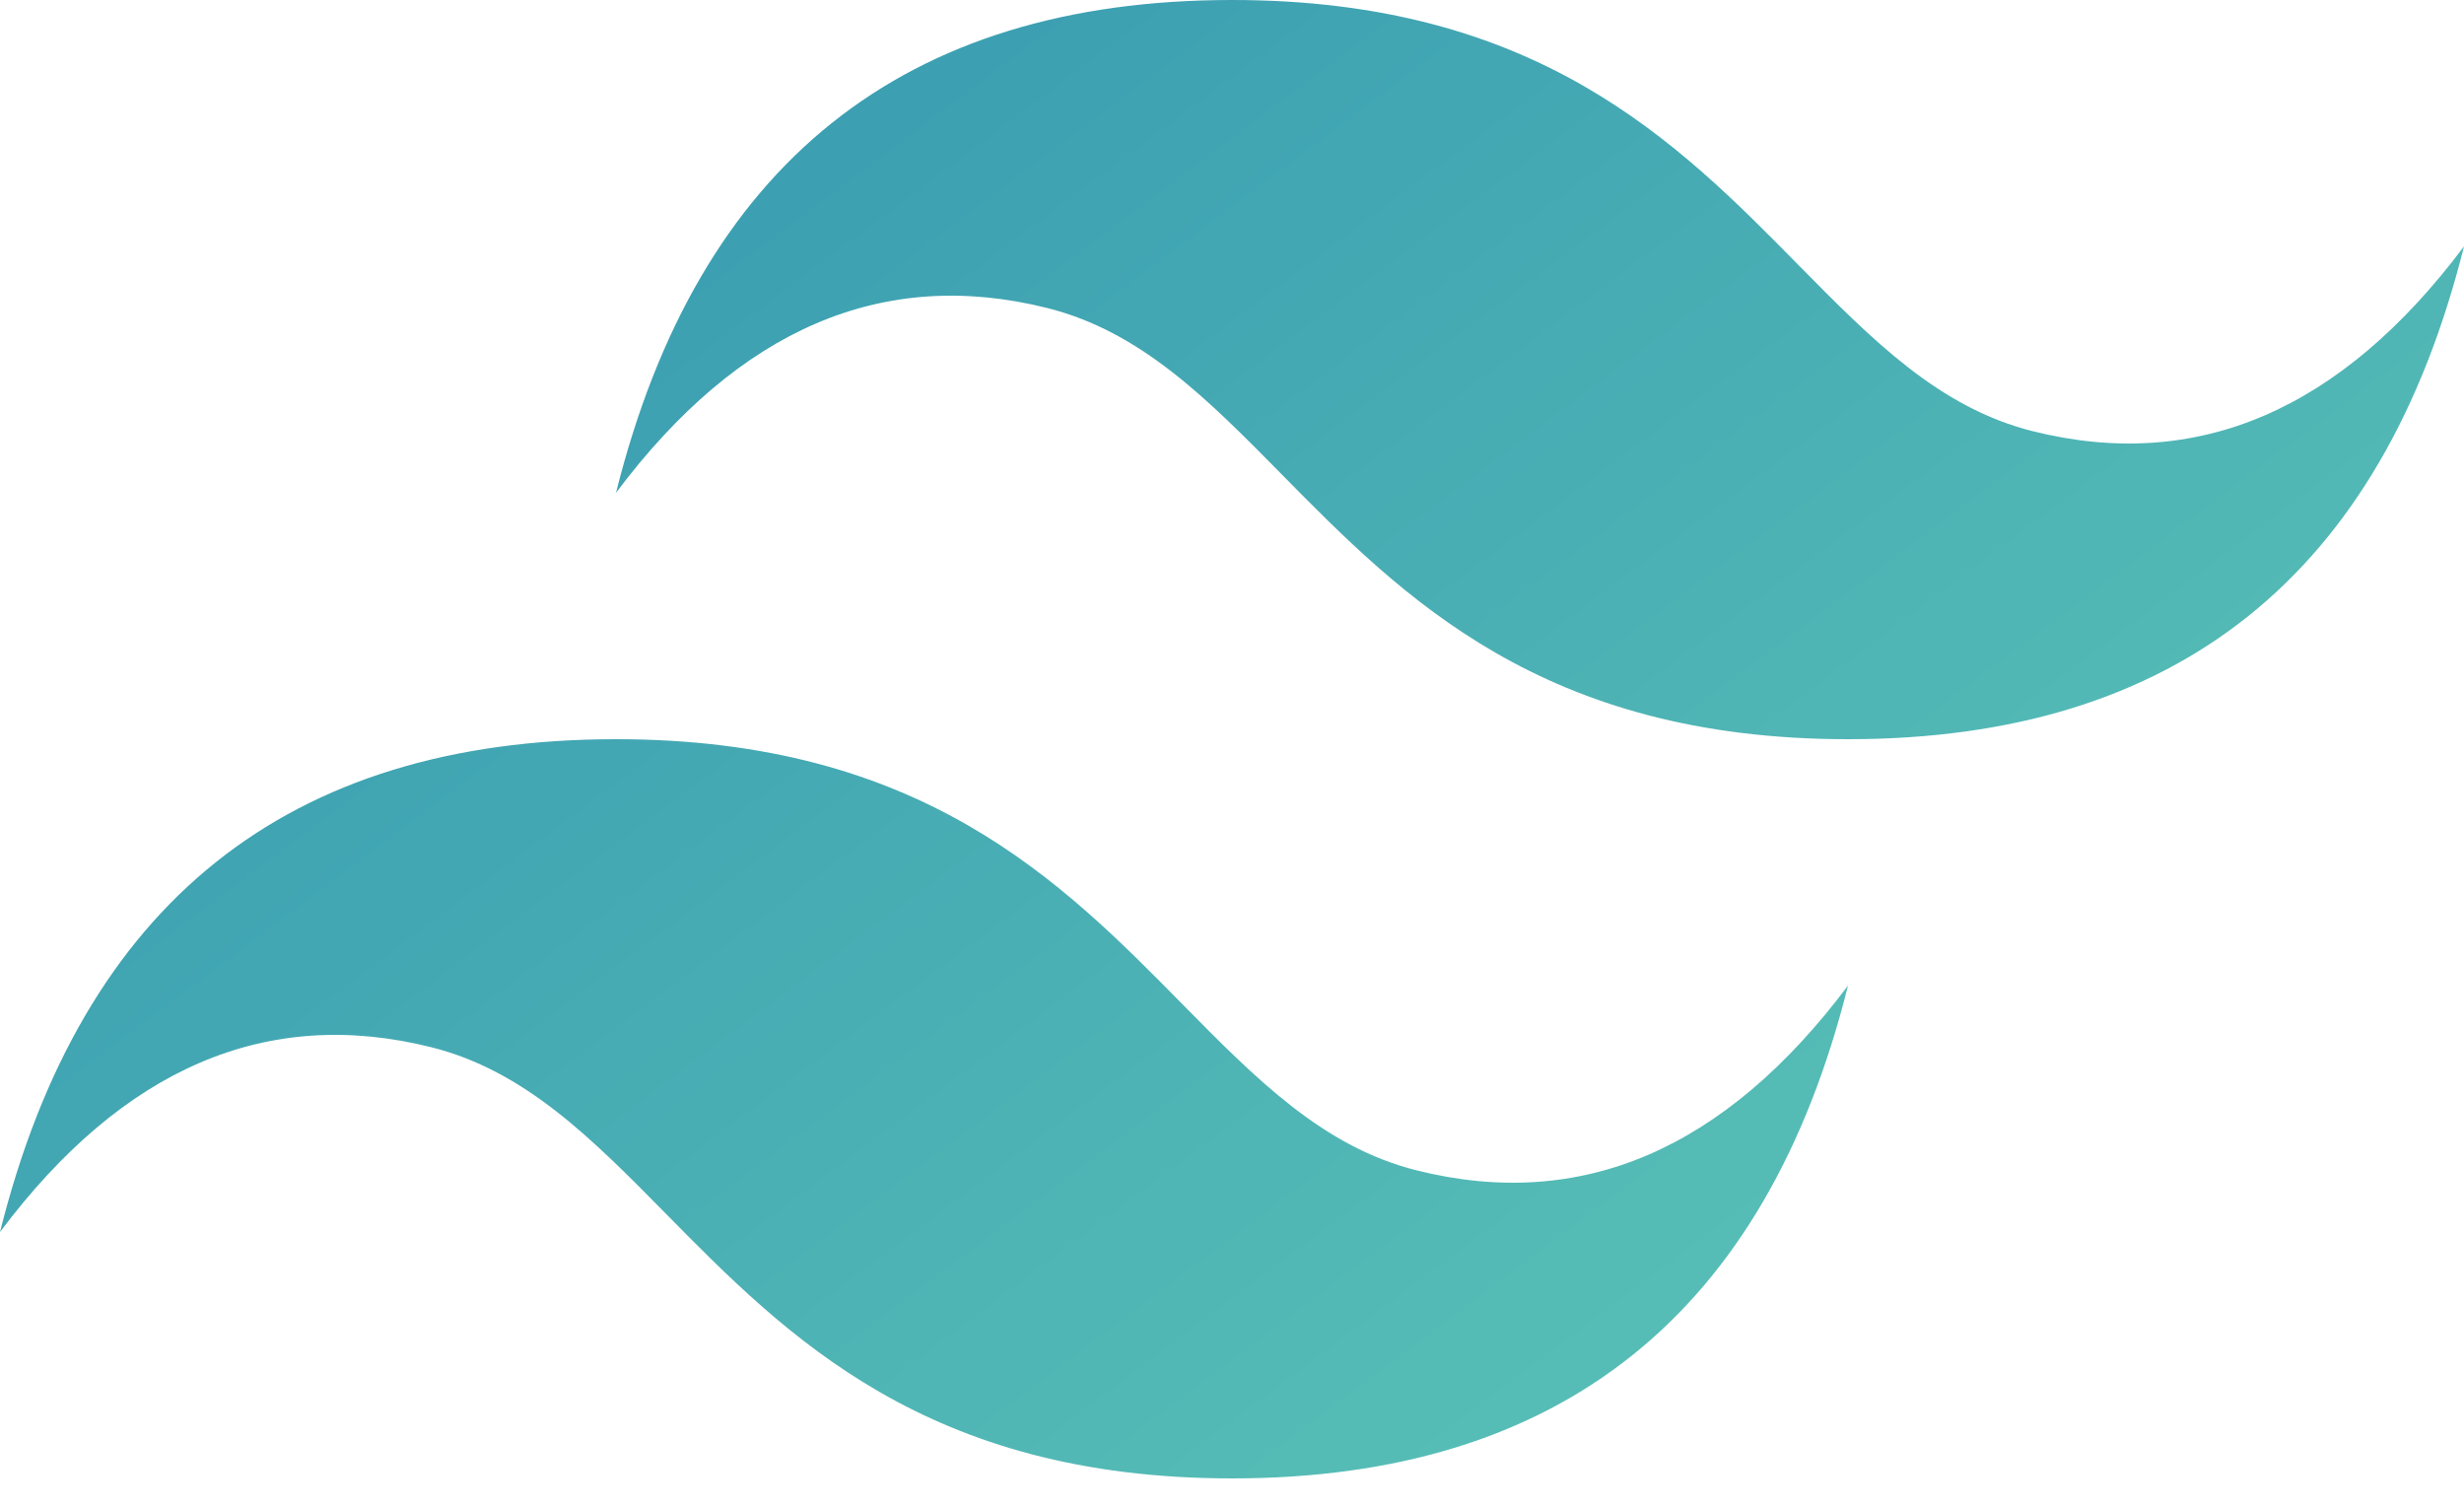 <svg xmlns="http://www.w3.org/2000/svg" viewBox="0 0 54 33">
  <g clip-path="url(#prefix__clip0)" fill-rule="evenodd">
    <path d="M27 0c-7.2 0-11.7 3.6-13.5 10.8 2.7-3.6 5.85-4.95 9.45-4.05 2.054.513 3.522 2.004 5.147 3.653C30.744 13.09 33.808 16.2 40.5 16.2c7.2 0 11.7-3.6 13.5-10.8-2.7 3.6-5.85 4.95-9.45 4.05-2.054-.513-3.522-2.004-5.147-3.653C36.756 3.11 33.692 0 27 0zM13.5 16.2C6.3 16.2 1.8 19.8 0 27c2.7-3.6 5.85-4.95 9.45-4.05 2.054.514 3.522 2.004 5.147 3.653C17.244 29.29 20.308 32.4 27 32.4c7.2 0 11.7-3.6 13.5-10.8-2.7 3.6-5.85 4.95-9.45 4.05-2.054-.513-3.522-2.004-5.147-3.653C23.256 19.31 20.192 16.2 13.5 16.2z" fill="url(#prefix__paint0_linear)" />
  </g>
  <defs>
    <linearGradient id="prefix__paint0_linear" x1="0" y1="-21.6" x2="54" y2="50.4" gradientUnits="userSpaceOnUse">
      <stop stop-color="#2383AE" />
      <stop offset="1" stop-color="#6DD7B9" />
    </linearGradient>
    <clipPath id="prefix__clip0">
      <path fill="#fff" d="M0 0h54v32.4H0z" />
    </clipPath>
  </defs>
</svg> 